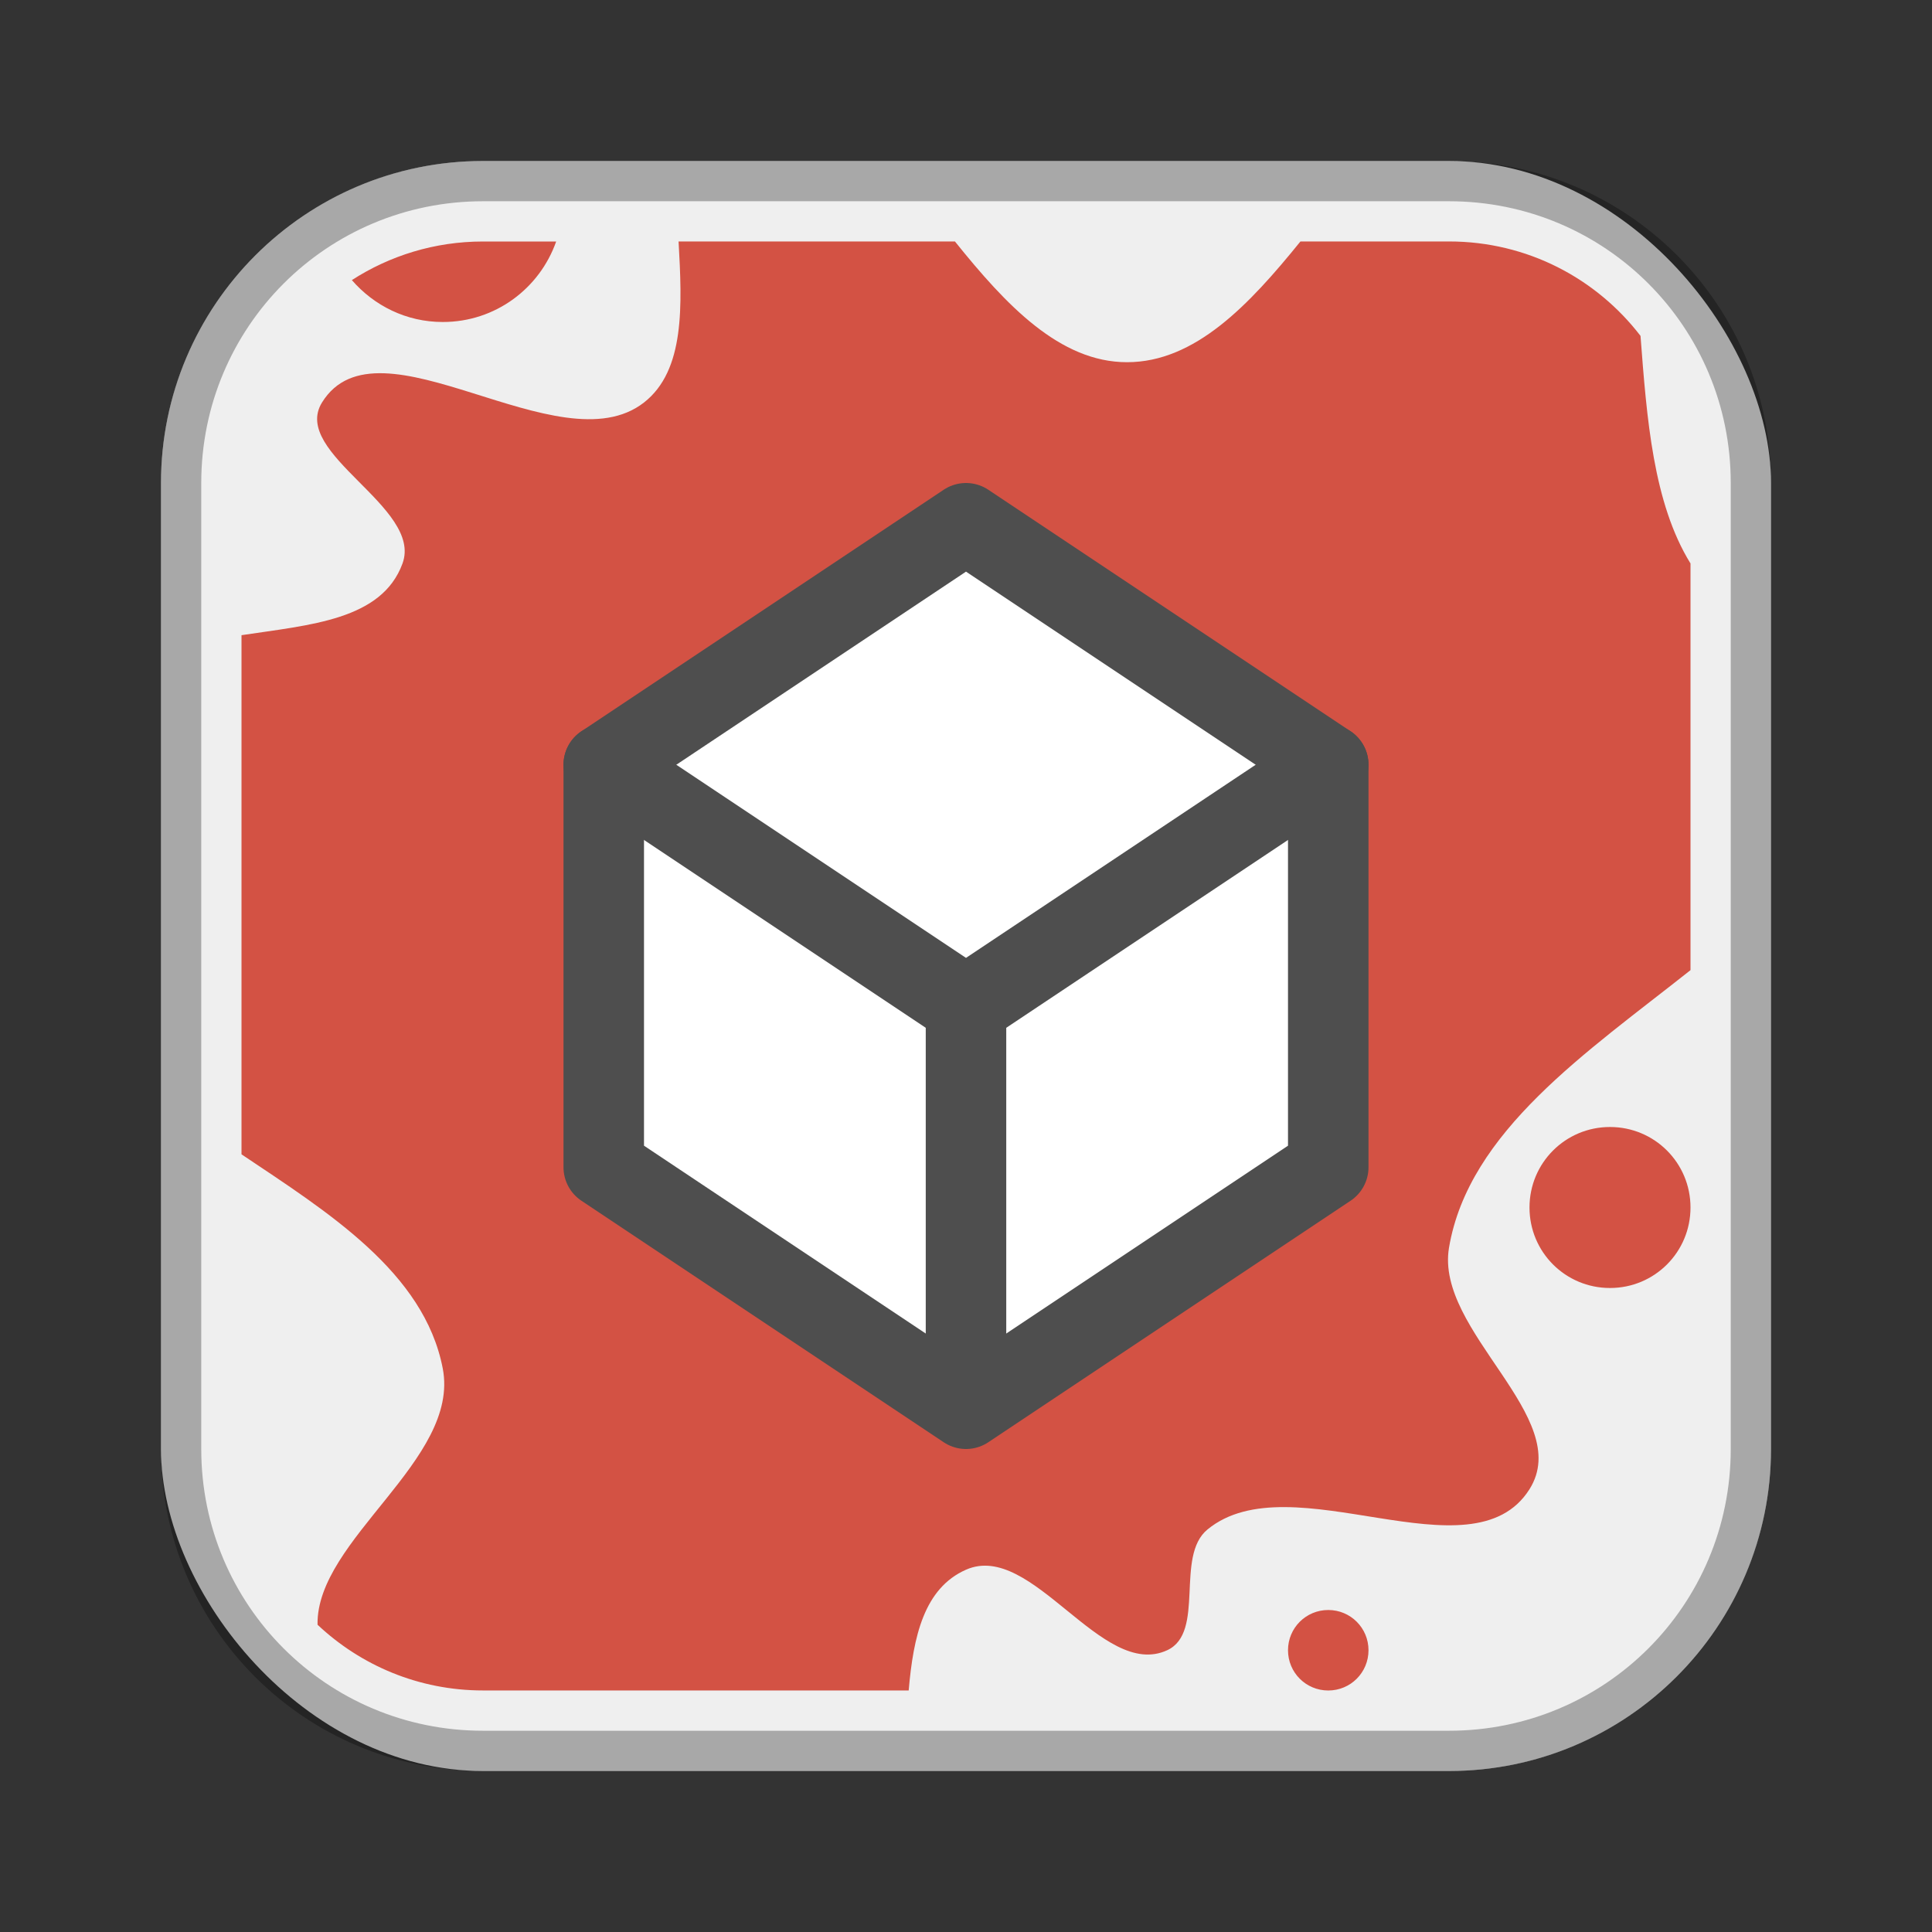 <?xml version="1.0" encoding="UTF-8"?>
<!-- Created with Inkscape (http://www.inkscape.org/) -->
<svg id="SVGRoot" width="48px" height="48px" version="1.1" viewBox="0 0 48 48" xmlns="http://www.w3.org/2000/svg" xmlns:cc="http://creativecommons.org/ns#" xmlns:dc="http://purl.org/dc/elements/1.1/" xmlns:rdf="http://www.w3.org/1999/02/22-rdf-syntax-ns#" xmlns:xlink="http://www.w3.org/1999/xlink">
 <rect x="0" y="0" width="48" height="48" fill="#333333" stroke="none"/>
 <defs id="defs815">
  <style id="style819">.cls-1{fill:none;stroke:#fff;stroke-linecap:round;stroke-linejoin:round;}</style>
  <style id="style819-3">.cls-1{fill:none;stroke:#fff;stroke-linecap:round;stroke-linejoin:round;}</style>
  <style id="style819-4">.cls-1{fill:none;stroke:#fff;stroke-linecap:round;stroke-linejoin:round;}</style>
  <style id="style819-3-47">.cls-1{fill:none;stroke:#fff;stroke-linecap:round;stroke-linejoin:round;}</style>
  <style id="style819-1">.cls-1{fill:none;stroke:#fff;stroke-linecap:round;stroke-linejoin:round;}</style>
  <style id="style2">.a{fill:none;stroke:#b1b5bd;stroke-linecap:round;stroke-linejoin:round;isolation:isolate;opacity:0.63;}</style>
  <style id="style819-12">.cls-1{fill:none;stroke:#fff;stroke-linecap:round;stroke-linejoin:round;}</style>
  <style id="style819-0">.cls-1{fill:none;stroke:#fff;stroke-linecap:round;stroke-linejoin:round;}</style>
  <style id="style819-3-4">.cls-1{fill:none;stroke:#fff;stroke-linecap:round;stroke-linejoin:round;}</style>
  <style id="style819-1-7">.cls-1{fill:none;stroke:#fff;stroke-linecap:round;stroke-linejoin:round;}</style>
  <style id="style2-3">.a{fill:none;stroke:#b1b5bd;stroke-linecap:round;stroke-linejoin:round;isolation:isolate;opacity:0.63;}</style>
  <style id="style819-12-9">.cls-1{fill:none;stroke:#fff;stroke-linecap:round;stroke-linejoin:round;}</style>
  <style id="style819-09">.cls-1{fill:none;stroke:#fff;stroke-linecap:round;stroke-linejoin:round;}</style>
  <style id="style819-5">.cls-1{fill:none;stroke:#fff;stroke-linecap:round;stroke-linejoin:round;}</style>
 </defs>
 <g id="layer1">
  <rect id="rect1373" x="4" y="4" width="40" height="40" ry="8" fill="#efefef" fill-rule="evenodd" style="paint-order:stroke fill markers"/>
  <path id="path823" d="m12 6c-1.204 0-2.32 0.354-3.258 0.959 0.549 0.633 1.35 1.041 2.258 1.041 1.309 0 2.407-0.835 2.818-2h-1.818zm4.859 0c0.088 1.583 0.165 3.2-0.859 4-2.102 1.641-6.598-2.268-8 0-0.784 1.268 2.513 2.6 2 4-0.515 1.407-2.295 1.523-4 1.781v12.898c2.131 1.429 4.538 2.922 5 5.32 0.437 2.269-3.148 4.244-3.111 6.367 1.073 1.01 2.515 1.633 4.111 1.633h10.576c0.115-1.341 0.382-2.54 1.424-3 1.642-0.725 3.372 2.755 5 2 0.956-0.444 0.185-2.332 1-3 2.078-1.704 6.567 1.274 8-1 1.124-1.784-2.35-3.921-2-6 0.488-2.894 3.429-4.857 6-6.896v-10.104c-0.928-1.502-1.086-3.605-1.242-5.654-1.095-1.426-2.813-2.346-4.758-2.346h-3.691c-1.273 1.574-2.617 3-4.309 3-1.671 0-3.01-1.425-4.275-3h-6.865zm23.141 22c-1.108 0-2 0.892-2 2s0.892 2 2 2 2-0.892 2-2-0.892-2-2-2zm-7 12c-0.554 0-1 0.446-1 1s0.446 1 1 1 1-0.446 1-1-0.446-1-1-1z" fill="#d35244"/>
  <path id="rect817" d="m12 4c-4.432 0-8 3.568-8 8v24c0 4.432 3.568 8 8 8h24c4.432 0 8-3.568 8-8v-24c0-4.432-3.568-8-8-8h-24zm0 1h24c3.878 0 7 3.122 7 7v24c0 3.878-3.122 7-7 7h-24c-3.878 0-7-3.122-7-7v-24c0-3.878 3.122-7 7-7z" fill-rule="evenodd" opacity=".3" style="paint-order:stroke fill markers"/>
  <path id="path817" d="m24 13-9 6v10l9 6 9-6v-10z" fill="#fff" stroke="#4e4e4e" stroke-linecap="round" stroke-linejoin="round" stroke-width="2"/>
  <path id="path819" d="m15 19 9 6 9-6" fill="none" stroke="#4e4e4e" stroke-linecap="round" stroke-linejoin="round" stroke-width="2"/>
  <rect id="rect821" x="23" y="25" width="2" height="9" fill="#4e4e4e" fill-rule="evenodd" style="paint-order:normal"/>
 </g>
</svg>
